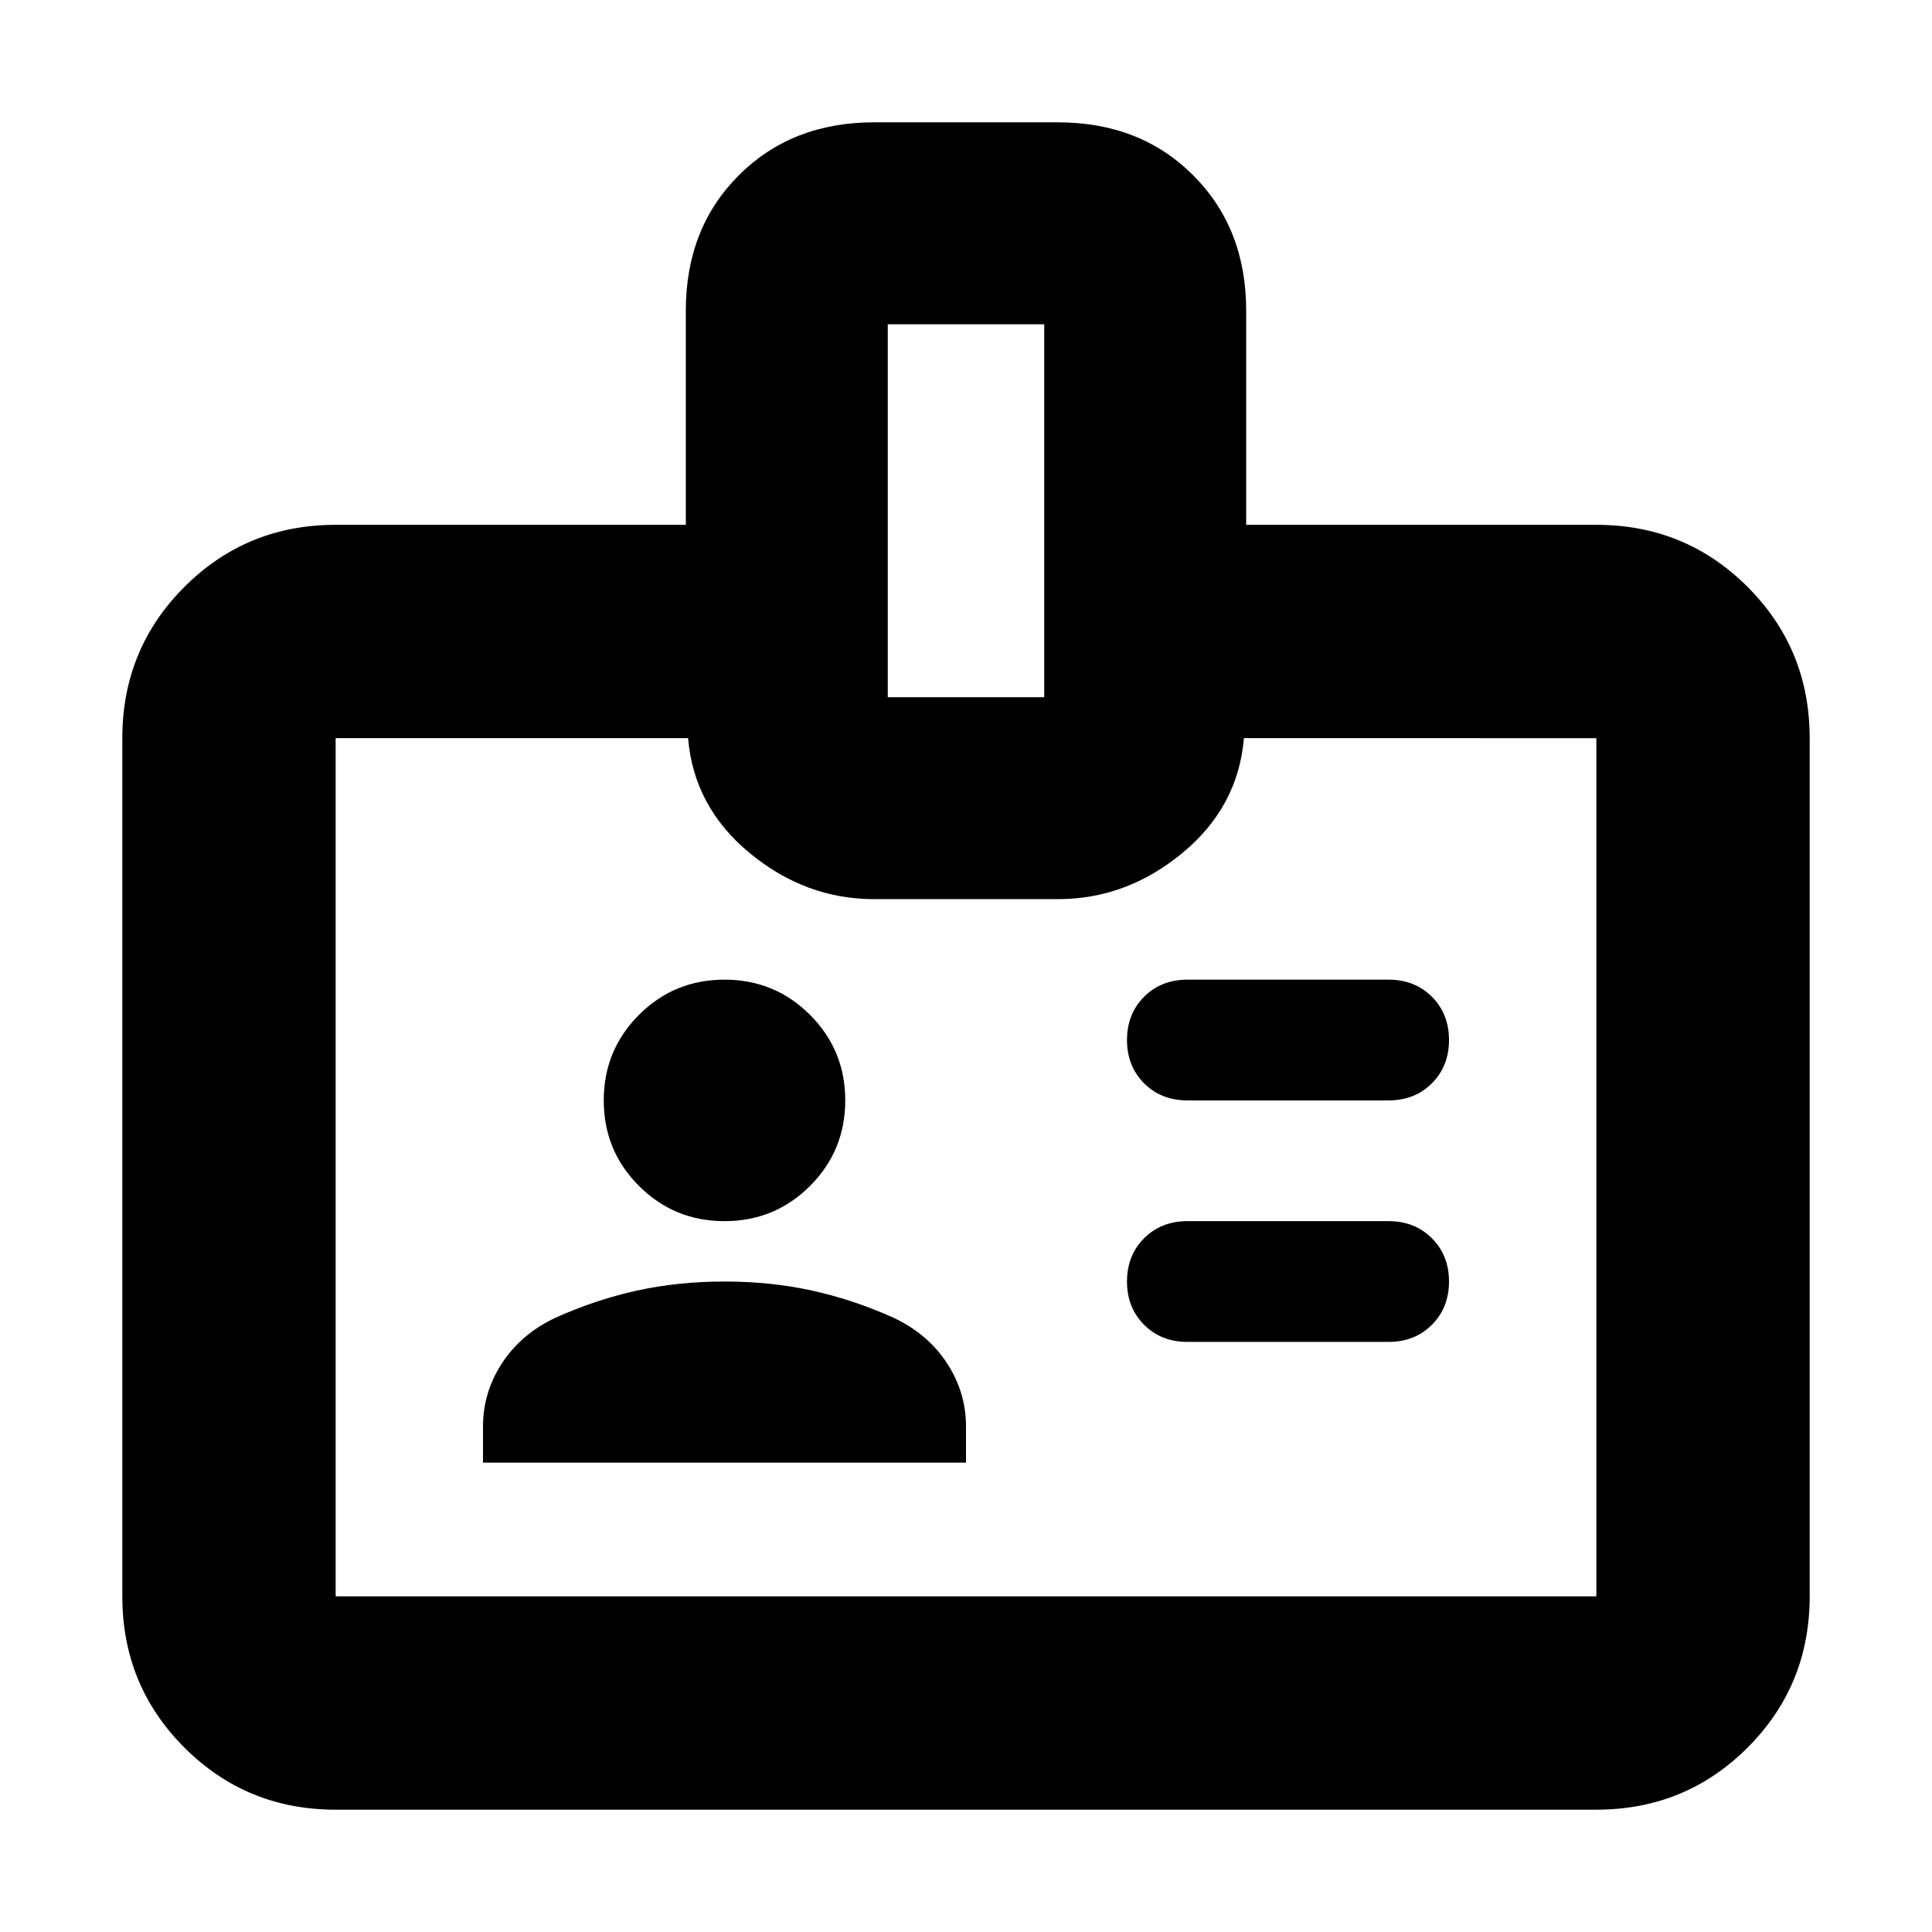 <svg xmlns="http://www.w3.org/2000/svg" height="24" viewBox="0 -960 960 960" width="24"><path d="M240-233.217h240v-18q0-17-9.5-31.5t-26.5-22.5q-20-9-40.5-13.5t-43.5-4.5q-23 0-43.5 4.5t-40.5 13.5q-17 8-26.5 22.5t-9.5 31.5v18Zm350-60h100q13 0 21.5-8.5t8.5-21.5q0-13-8.5-21.5t-21.5-8.5H590q-13 0-21.5 8.5t-8.5 21.5q0 13 8.5 21.5t21.5 8.5Zm-230-60q25 0 42.5-17.5t17.5-42.5q0-25-17.5-42.5t-42.5-17.5q-25 0-42.5 17.5t-17.5 42.5q0 25 17.5 42.5t42.5 17.5Zm230-60h100q13 0 21.5-8.5t8.5-21.5q0-13-8.5-21.5t-21.5-8.5H590q-13 0-21.5 8.5t-8.5 21.5q0 13 8.5 21.5t21.5 8.5ZM166.783-60.782q-44.305 0-75.153-30.848-30.848-30.848-30.848-75.153v-426.434q0-44.305 30.848-75.153 30.848-30.848 75.153-30.848h173.999v-106.434q0-40.914 26.326-67.24 26.326-26.326 67.24-26.326h91.304q40.914 0 67.24 26.326 26.326 26.326 26.326 67.24v106.434h173.999q44.305 0 75.153 30.848 30.848 30.848 30.848 75.153v426.434q0 44.305-30.848 75.153-30.848 30.848-75.153 30.848H166.783Zm0-106.001h626.434v-426.434H618.088q-2.826 34.13-30.566 57.065-27.739 22.935-61.87 22.935h-91.304q-34.131 0-61.87-22.935-27.74-22.935-30.566-57.065H166.783v426.434ZM441.13-613.566h77.74V-798.87h-77.74v185.304ZM480-380Z"/></svg>